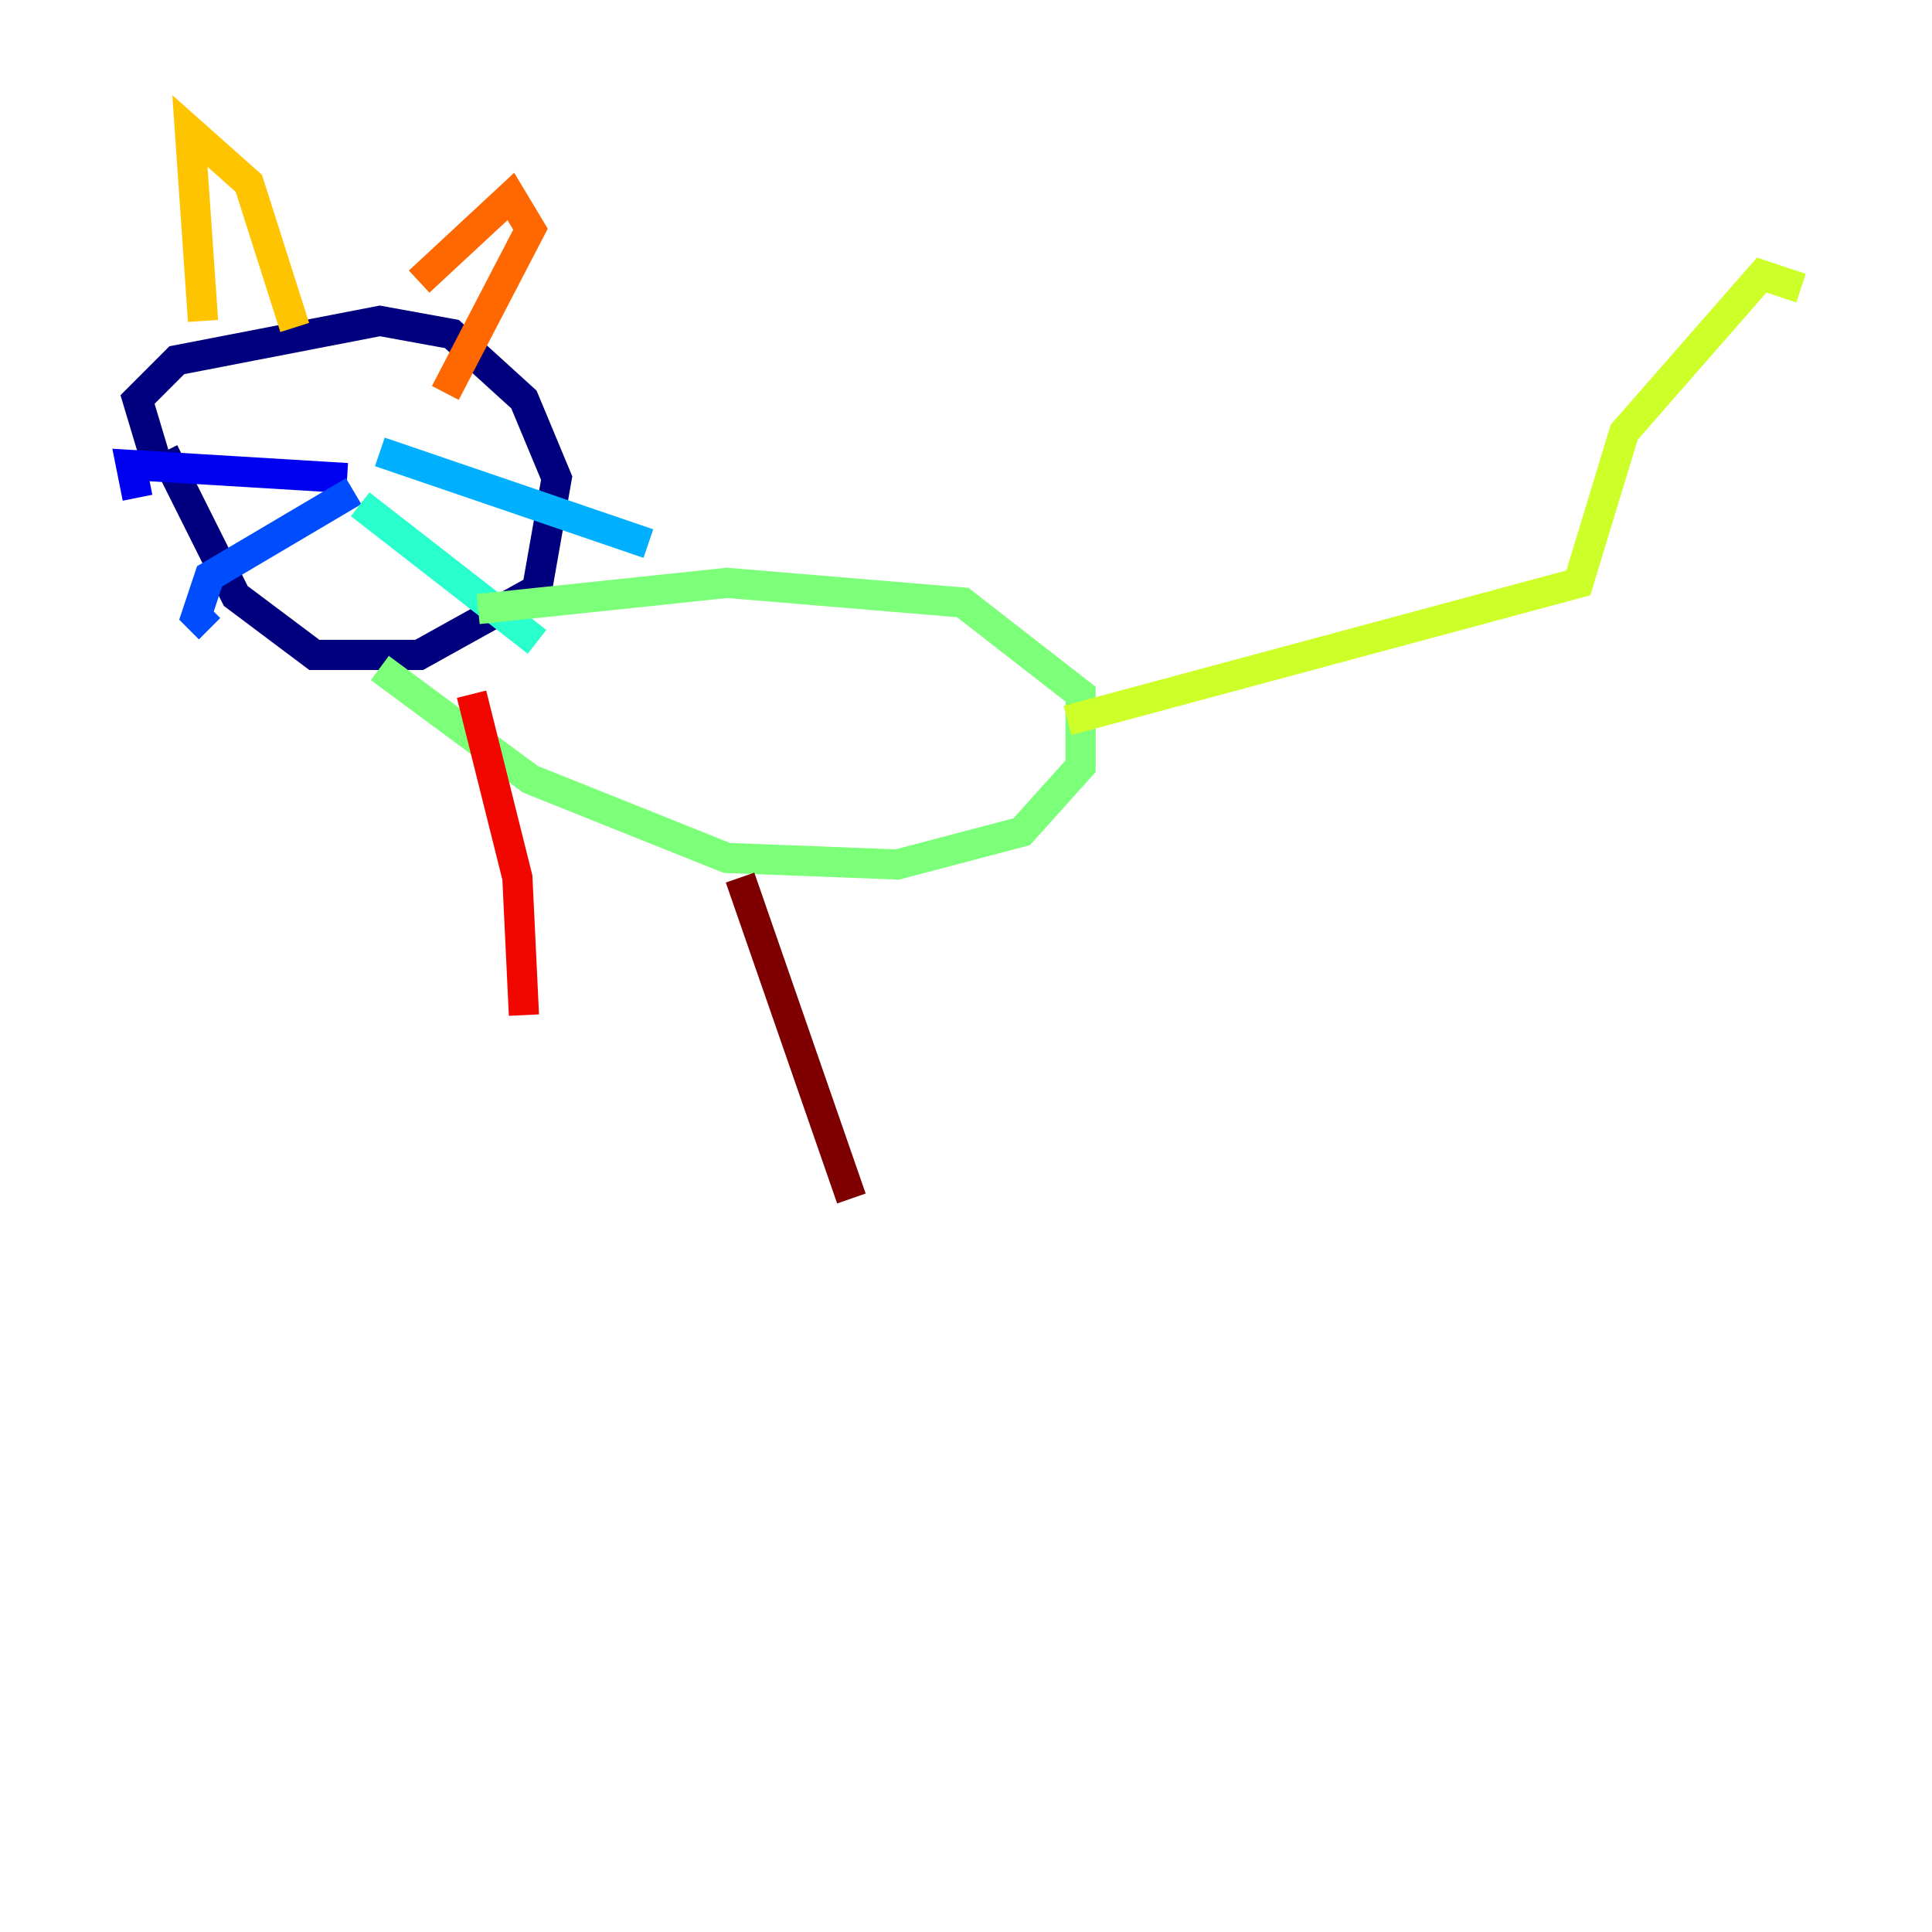 <?xml version="1.0" encoding="utf-8" ?>
<svg baseProfile="tiny" height="128" version="1.2" viewBox="0,0,128,128" width="128" xmlns="http://www.w3.org/2000/svg" xmlns:ev="http://www.w3.org/2001/xml-events" xmlns:xlink="http://www.w3.org/1999/xlink"><defs /><polyline fill="none" points="10.848,29.939 15.62,39.485 20.827,43.39 27.77,43.39 35.58,39.051 36.881,31.675 34.712,26.468 29.939,22.129 25.166,21.261 11.715,23.864 9.112,26.468 10.414,30.807" stroke="#00007f" stroke-width="2" /><polyline fill="none" points="22.997,31.675 8.678,30.807 9.112,32.976" stroke="#0000f1" stroke-width="2" /><polyline fill="none" points="23.43,32.542 13.885,38.183 13.017,40.786 13.885,41.654" stroke="#004cff" stroke-width="2" /><polyline fill="none" points="25.166,29.939 42.956,36.014" stroke="#00b0ff" stroke-width="2" /><polyline fill="none" points="23.864,33.41 35.58,42.522" stroke="#29ffcd" stroke-width="2" /><polyline fill="none" points="25.166,44.258 35.146,51.634 48.163,56.841 59.444,57.275 67.688,55.105 71.593,50.766 71.593,45.993 63.783,39.919 48.163,38.617 31.675,40.352" stroke="#7cff79" stroke-width="2" /><polyline fill="none" points="70.725,47.729 104.57,38.617 107.607,28.637 116.719,18.224 119.322,19.091" stroke="#cdff29" stroke-width="2" /><polyline fill="none" points="13.451,21.261 12.583,8.678 16.488,12.149 19.525,21.695" stroke="#ffc400" stroke-width="2" /><polyline fill="none" points="27.77,18.658 33.844,13.017 35.146,15.186 29.505,26.034" stroke="#ff6700" stroke-width="2" /><polyline fill="none" points="31.241,45.993 34.278,58.142 34.712,67.254" stroke="#f10700" stroke-width="2" /><polyline fill="none" points="49.031,58.142 56.407,79.403" stroke="#7f0000" stroke-width="2" /></svg>